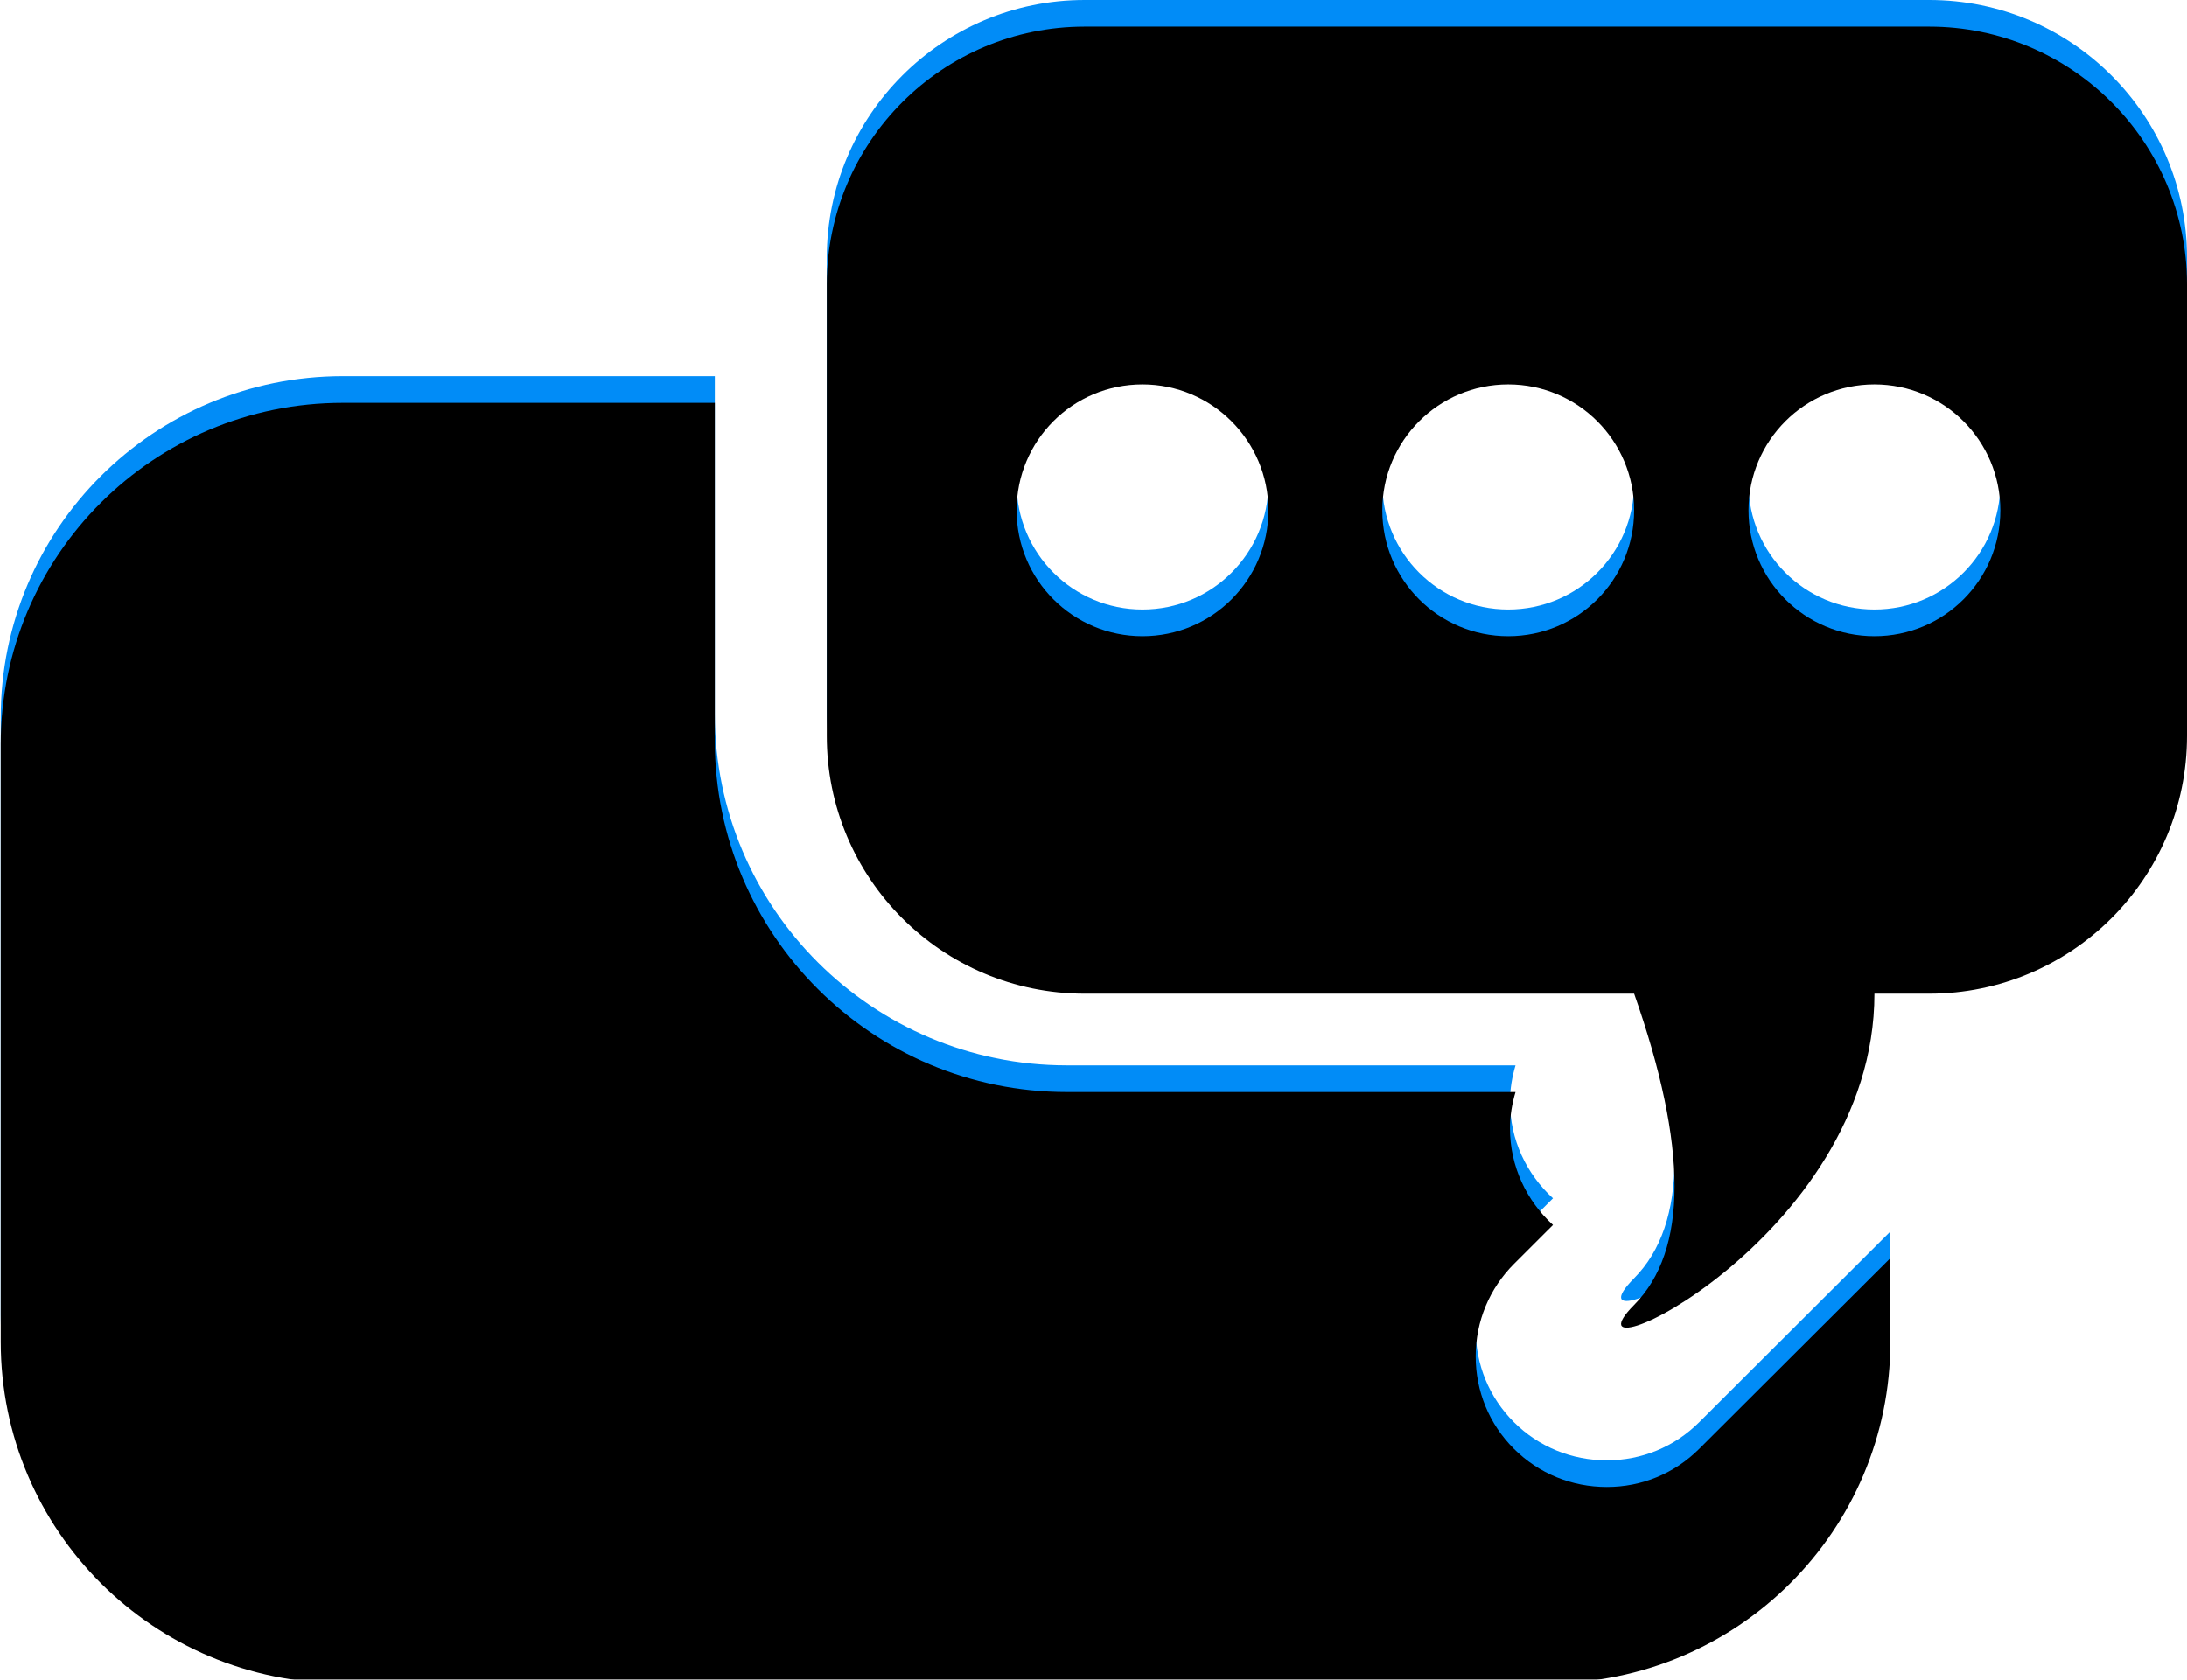 <?xml version="1.0" encoding="UTF-8"?>
<svg width="82px" height="63px" viewBox="0 0 82 63" version="1.1" xmlns="http://www.w3.org/2000/svg" xmlns:xlink="http://www.w3.org/1999/xlink">
    <!-- Generator: Sketch 60.1 (88133) - https://sketch.com -->
    <title>Group</title>
    <desc>Created with Sketch.</desc>
    <defs>
        <polygon id="path-1" points="0.007 0.005 84.936 0.005 84.936 79.877 0.007 79.877"></polygon>
        <path d="M46.996,31.956 C39.711,31.956 33.802,26.05 33.802,18.79 L33.802,6.108 L19.856,6.108 C12.759,6.108 7.028,11.837 7.028,18.909 L7.028,41.328 C7.028,48.41 12.779,54.128 19.856,54.128 L65.051,54.128 C72.147,54.128 77.878,48.4 77.878,41.328 L77.878,38.188 L70.712,45.338 C69.782,46.267 68.554,46.77 67.248,46.77 C65.931,46.77 64.694,46.267 63.763,45.338 C62.833,44.41 62.329,43.175 62.329,41.872 C62.329,40.558 62.843,39.324 63.774,38.395 L65.228,36.943 C64.239,36.035 63.615,34.75 63.615,33.319 C63.615,32.845 63.694,32.39 63.823,31.956 L46.996,31.956 Z" id="path-3"></path>
        <filter x="-15.5%" y="-22.9%" width="131.1%" height="145.8%" filterUnits="objectBoundingBox" id="filter-4">
            <feGaussianBlur stdDeviation="10.5" in="SourceAlpha" result="shadowBlurInner1"></feGaussianBlur>
            <feOffset dx="0" dy="1" in="shadowBlurInner1" result="shadowOffsetInner1"></feOffset>
            <feComposite in="shadowOffsetInner1" in2="SourceAlpha" operator="arithmetic" k2="-1" k3="1" result="shadowInnerInner1"></feComposite>
            <feColorMatrix values="0 0 0 0 0.137   0 0 0 0 0.467   0 0 0 0 1  0 0 0 1 0" type="matrix" in="shadowInnerInner1"></feColorMatrix>
        </filter>
        <path d="M47.668,36.268 C42.319,36.268 37.99,31.939 38,26.589 L38,26.589 L38,9.668 C38,4.329 42.328,-6.03961325e-14 47.668,-6.03961325e-14 L47.668,-6.03961325e-14 L79.332,-6.03961325e-14 C84.671,-6.03961325e-14 89,4.329 89,9.668 L89,9.668 L89,26.599 C89,31.939 84.671,36.268 79.332,36.268 L79.332,36.268 L77.281,36.268 C77.281,45.535 65.239,51 68.27,47.941 C70.291,45.902 70.291,42.01 68.27,36.268 L68.27,36.268 Z M49.837,13.417 C47.216,13.417 45.116,15.528 45.116,18.139 C45.116,20.75 47.226,22.86 49.837,22.86 C52.448,22.86 54.558,20.75 54.558,18.139 C54.558,15.528 52.438,13.417 49.837,13.417 Z M63.549,13.417 C60.938,13.417 58.828,15.528 58.828,18.139 C58.828,20.75 60.938,22.86 63.549,22.86 C66.16,22.86 68.27,20.75 68.27,18.139 C68.27,15.528 66.16,13.417 63.549,13.417 Z M77.281,13.417 C74.67,13.417 72.559,15.528 72.559,18.139 C72.559,20.75 74.67,22.86 77.281,22.86 C79.891,22.86 82.002,20.75 82.002,18.139 C82.002,15.528 79.891,13.417 77.281,13.417 Z" id="path-5"></path>
        <filter x="-21.6%" y="-22.5%" width="143.1%" height="145.1%" filterUnits="objectBoundingBox" id="filter-6">
            <feGaussianBlur stdDeviation="10.5" in="SourceAlpha" result="shadowBlurInner1"></feGaussianBlur>
            <feOffset dx="0" dy="1" in="shadowBlurInner1" result="shadowOffsetInner1"></feOffset>
            <feComposite in="shadowOffsetInner1" in2="SourceAlpha" operator="arithmetic" k2="-1" k3="1" result="shadowInnerInner1"></feComposite>
            <feColorMatrix values="0 0 0 0 0.137   0 0 0 0 0.467   0 0 0 0 1  0 0 0 1 0" type="matrix" in="shadowInnerInner1"></feColorMatrix>
        </filter>
    </defs>
    <g id="改蓝色" stroke="none" stroke-width="1" fill="none" fill-rule="evenodd">
        <g id="01-blue-landscape" transform="translate(-1820, -137)">
            <g id="Group" transform="translate(1813, 137)">
                <g id="Group-4" transform="translate(0, 8)">
                    <mask id="mask-2" fill="white">
                        <use xlink:href="#path-1"></use>
                    </mask>
                    <g id="Clip-2"></g>
                    <g id="Fill-1" mask="url(#mask-2)">
                        <use fill="#018CF7" fill-rule="evenodd" xlink:href="#path-3"></use>
                        <use fill="black" fill-opacity="1" filter="url(#filter-4)" xlink:href="#path-3"></use>
                    </g>
                </g>
                <g id="Combined-Shape">
                    <use fill="#018CF7" fill-rule="evenodd" xlink:href="#path-5"></use>
                    <use fill="black" fill-opacity="1" filter="url(#filter-6)" xlink:href="#path-5"></use>
                </g>
            </g>
        </g>
    </g>
</svg>